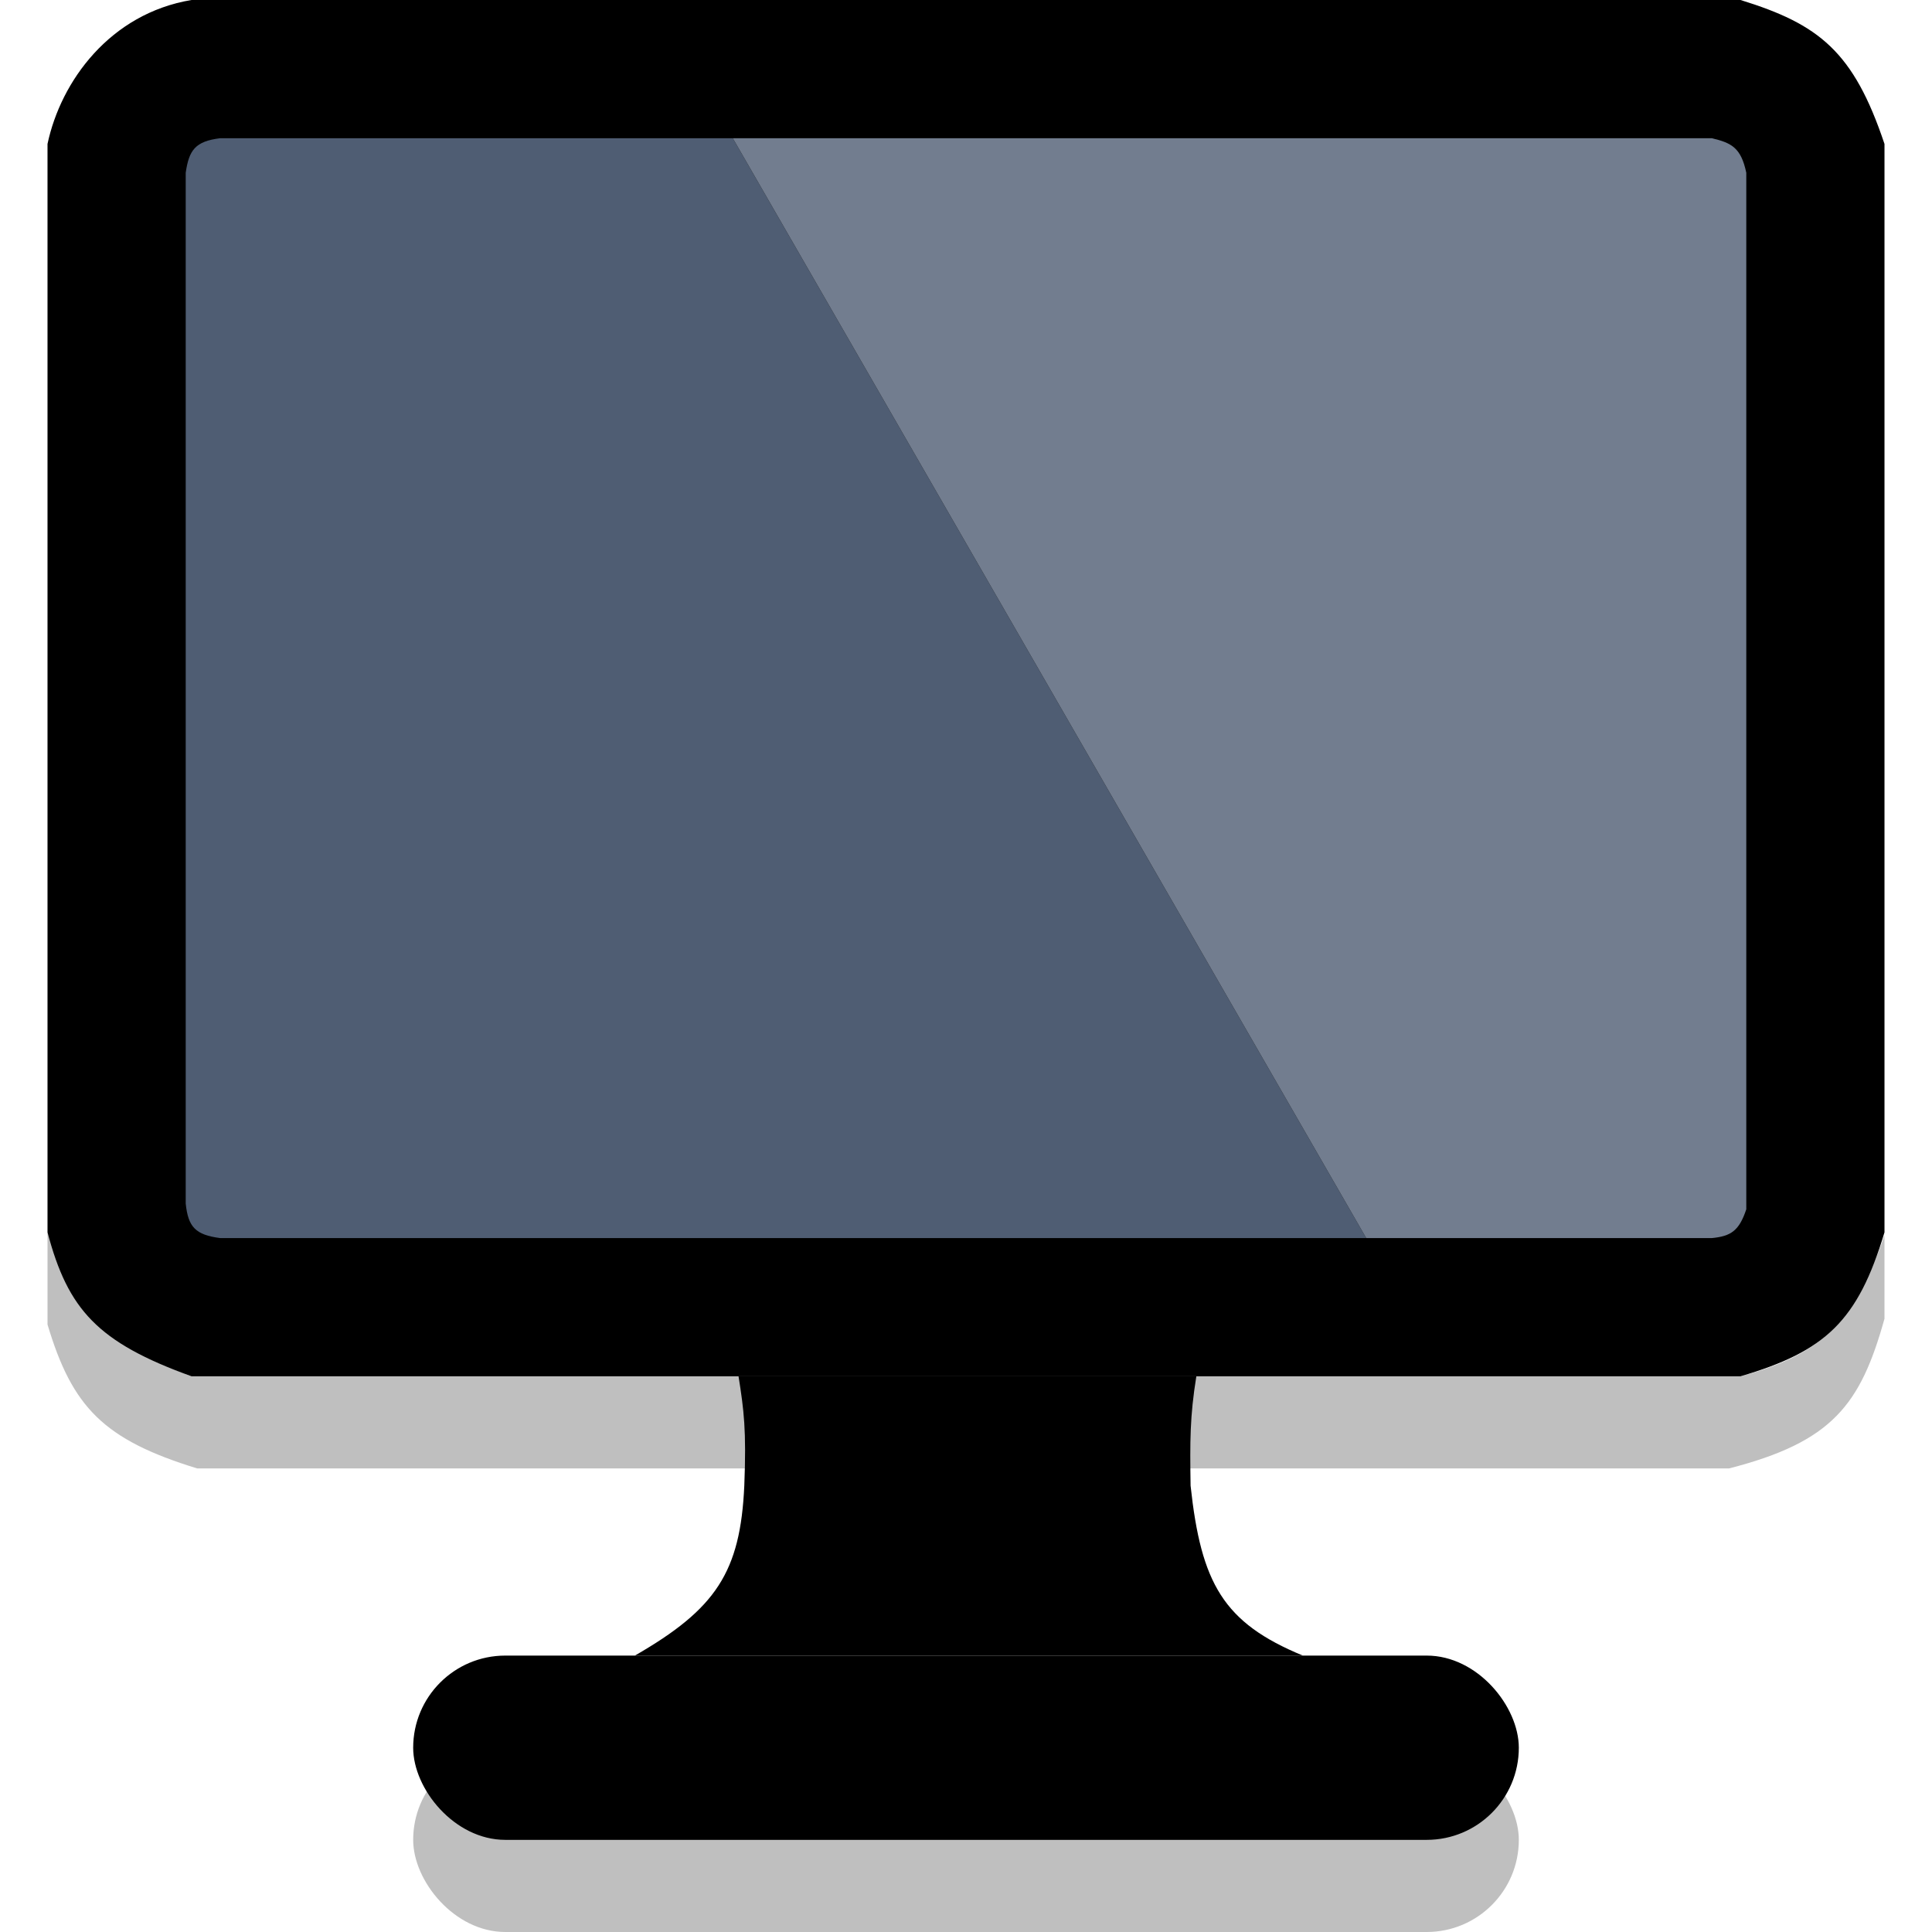 <svg width="512" height="512" viewBox="0 0 512 512" fill="none" xmlns="http://www.w3.org/2000/svg">
<path d="M12.59 326.581V38.152C16.119 21.474 29.184 3.596 50.742 -6.10352e-05H461.258C482.041 6.423 491.204 13.61 499.41 38.152V326.581C492.348 350.086 483.722 358.155 461.258 364.733H50.742C25.856 355.729 18.023 347.069 12.59 326.581Z" fill="currentColor"/>
<path d="M49.216 318.951C49.865 325.176 51.793 327.253 58.373 328.107H362.063L194.194 36.626H58.373C51.736 37.44 50.09 39.769 49.216 45.782V318.951Z" fill="#4F5D73"/>
<path d="M453.627 36.626H194.194L362.062 328.107H453.627C458.74 327.613 460.886 326.167 462.784 320.477V45.782C461.389 39.124 458.859 37.862 453.627 36.626Z" fill="#727D8F"/>
<path d="M168.25 438.748C189.735 426.387 196.208 416.624 197.246 393.729C197.833 379.031 197.143 373.697 195.72 364.733H317.043C315.321 375.371 315.345 381.937 315.517 393.729C318.311 419.584 324.173 430.055 345.276 438.748H168.25Z" fill="currentColor" filter="brightness(0.75)"/>
<rect x="109.496" y="463.165" width="293.008" height="48.835" rx="24.417" fill="black" fill-opacity="0.25"/>
<path d="M12.59 350.998V326.581C19.302 346.931 26.863 355.871 50.742 364.733H461.258C482.634 359.046 491.417 350.461 499.41 327.344V349.472C493.045 372.324 485.53 382.147 458.206 389.15H52.268C27.423 381.537 19.128 372.878 12.59 350.998Z" fill="black" fill-opacity="0.25"/>
<rect x="109.496" y="438.748" width="293.008" height="48.835" rx="24.417" fill="currentColor"/>
</svg>
